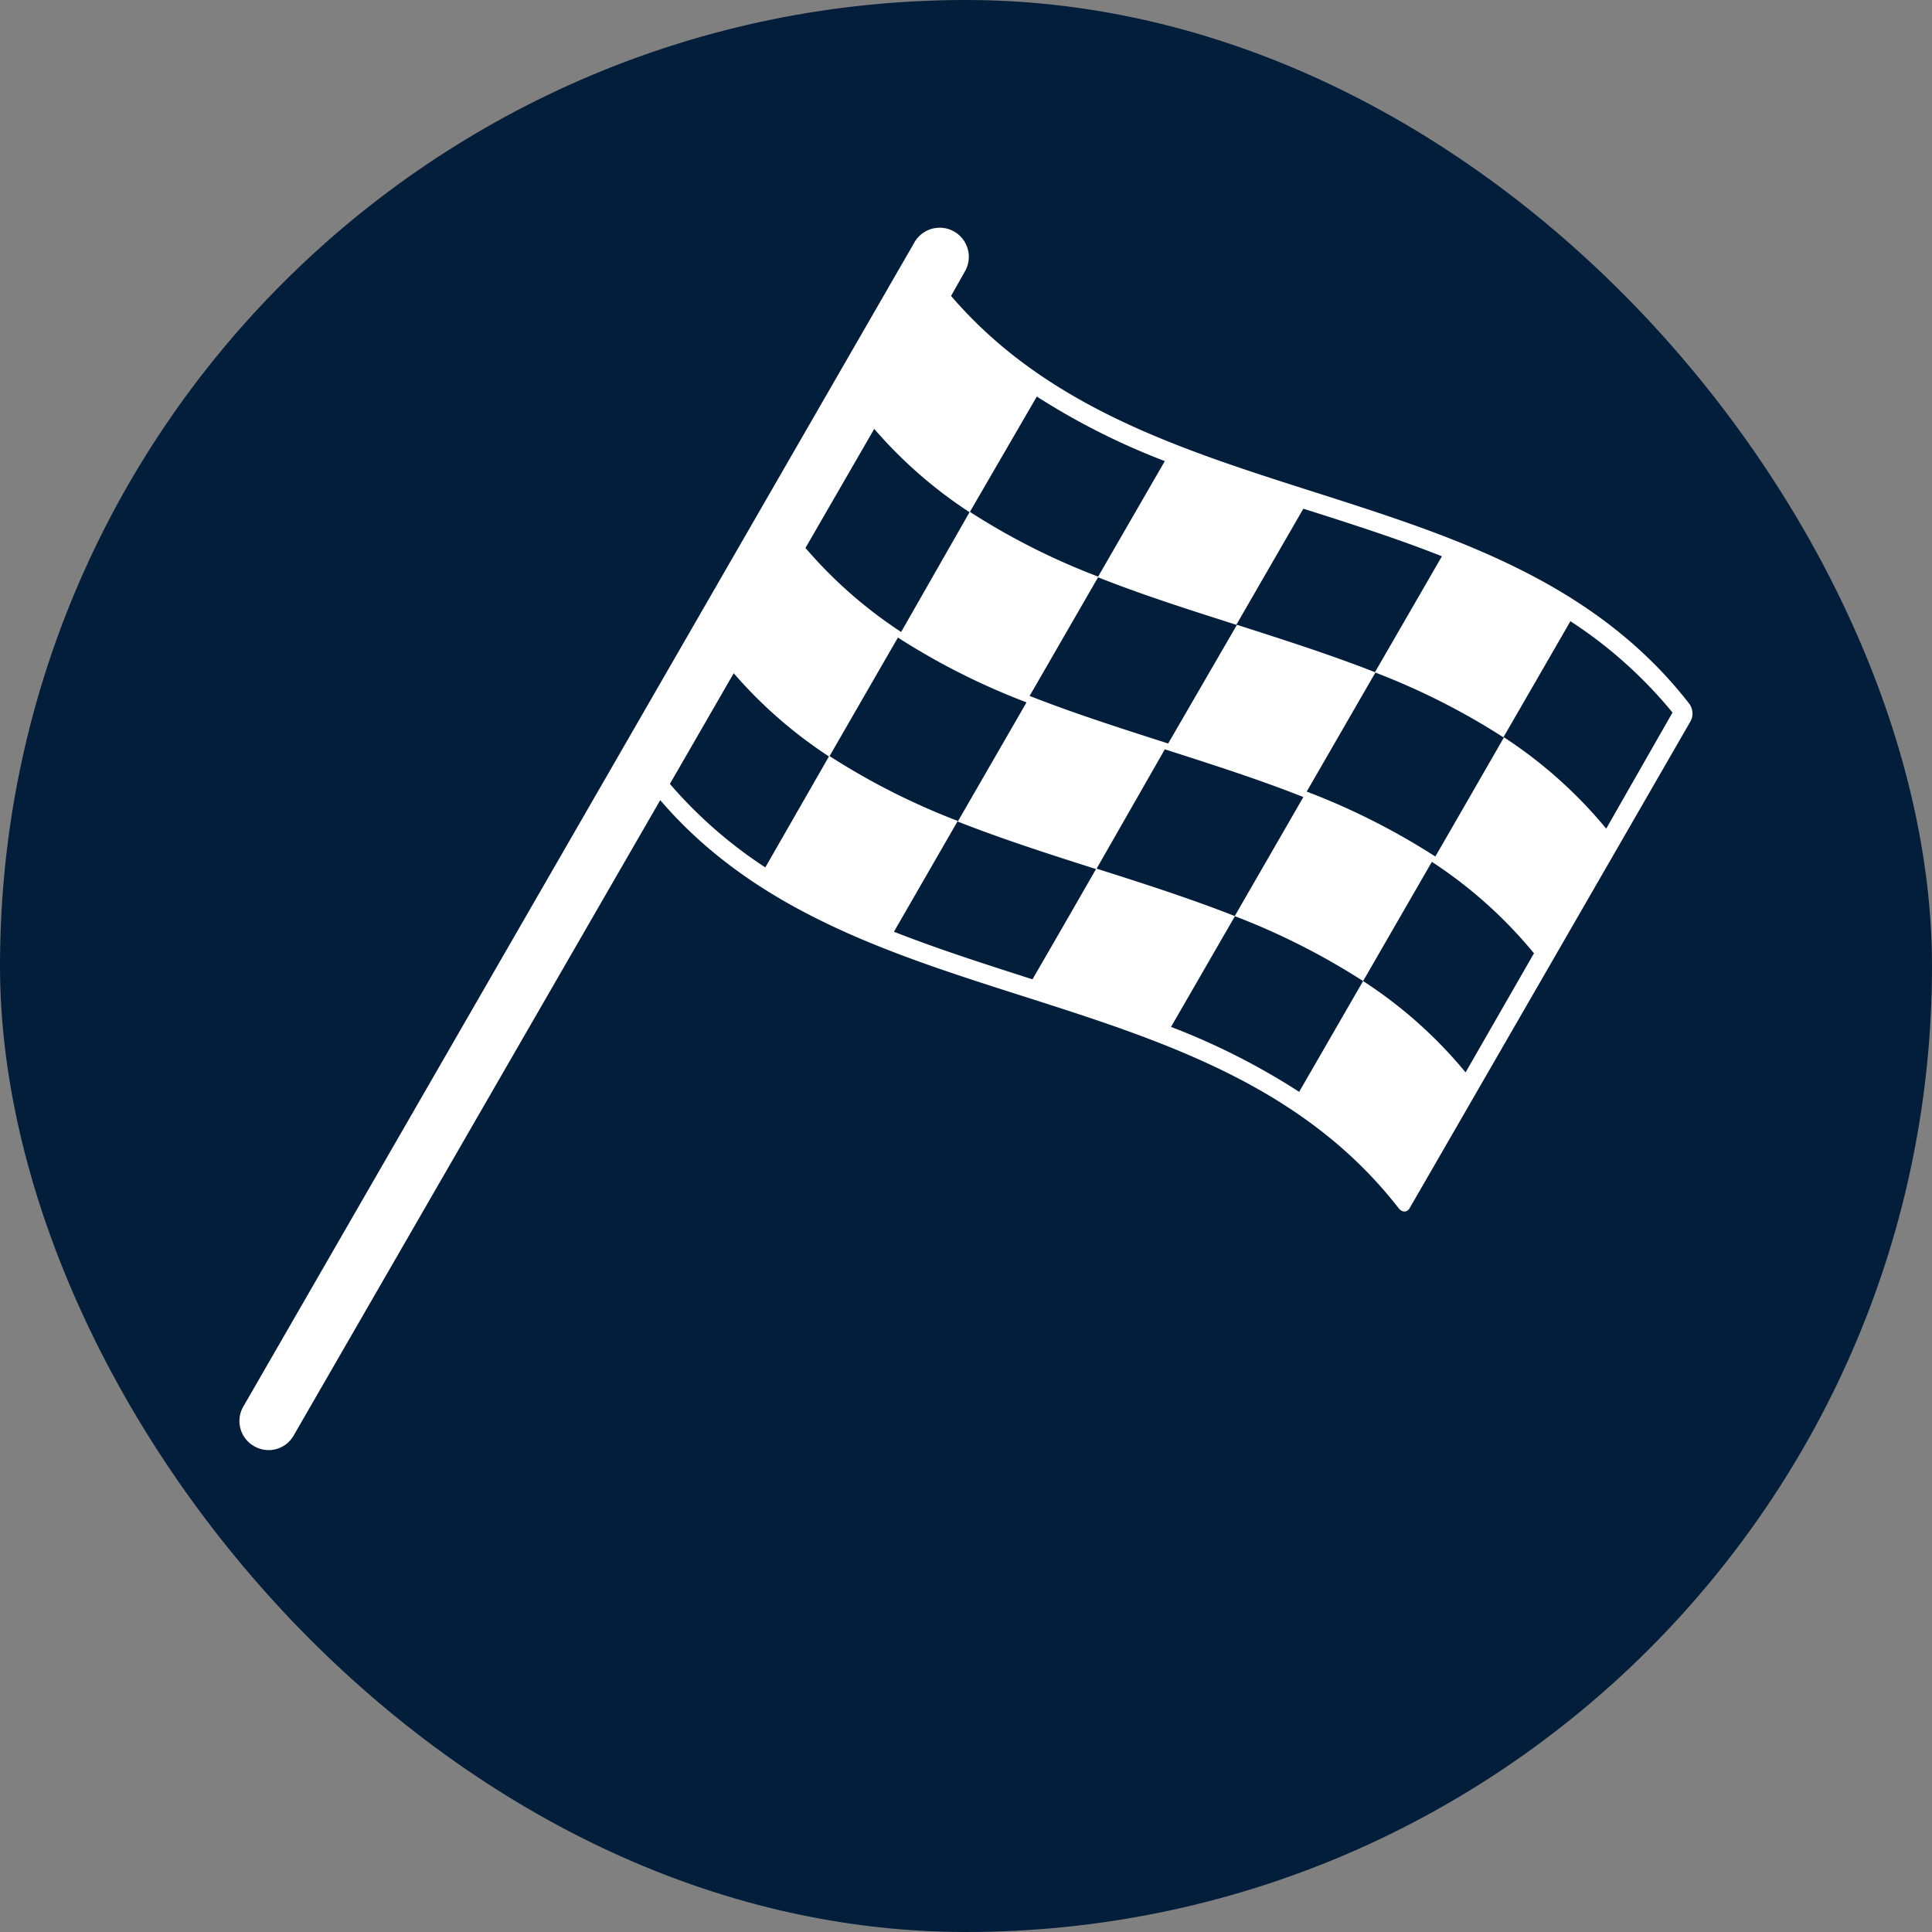 <svg xmlns="http://www.w3.org/2000/svg" width="5.5mm" height="5.5mm" viewBox="0 0 15.591 15.591">
  <rect x="0" y="0" width="15.591" height="15.591" fill="#808080" stroke="none"/>
  <rect width="15.591" height="15.591" rx="7.795" fill="#031E3A"/>
  <path d="M13.633,5.68c-1.5-1.933-4.393-1.466-5.958-3.292l.113-.2a.235.235,0,0,0-.407-.235L1.964,11.35a.233.233,0,0,0,.086.32.232.232,0,0,0,.32-.086L5.328,6.457c1.566,1.826,4.454,1.359,5.958,3.292.028.037.069.037.09,0q1.135-1.966,2.269-3.933a.134.134,0,0,0-.012-.136M11.827,8.654A3.619,3.619,0,0,0,11,7.917l-.516.894A5.573,5.573,0,0,0,9.45,8.287l.516-.894c-.364-.143-.741-.264-1.119-.384q-.256.447-.515.894c-.377-.121-.754-.241-1.118-.384l.515-.894A5.666,5.666,0,0,1,6.692,6.1L6.176,7a3.645,3.645,0,0,1-.77-.674l.515-.893a3.673,3.673,0,0,0,.771.673l.554-.961a5.608,5.608,0,0,0,1.038.523l-.555.962c.364.143.741.264,1.118.384L9.4,6.047c.377.121.754.241,1.118.385l-.554.961A5.666,5.666,0,0,1,11,7.917l.555-.962a3.645,3.645,0,0,1,.824.738Zm1.135-1.967a3.669,3.669,0,0,0-.825-.737q-.276.481-.554.962a5.612,5.612,0,0,0-1.038-.524l.555-.962c-.364-.143-.741-.263-1.118-.384L9.427,6c-.377-.121-.754-.241-1.118-.384l.555-.962a5.551,5.551,0,0,1-1.038-.524L7.272,5.1A3.649,3.649,0,0,1,6.5,4.422l.555-.961a3.639,3.639,0,0,0,.77.673L8.367,3.2A5.643,5.643,0,0,0,9.4,3.721l-.541.937c.364.144.741.264,1.118.384q.27-.468.541-.937c.377.12.754.24,1.118.384l-.541.937a5.634,5.634,0,0,1,1.037.524q.271-.468.541-.937a3.619,3.619,0,0,1,.824.737Z" fill="#fff"/>
</svg>
